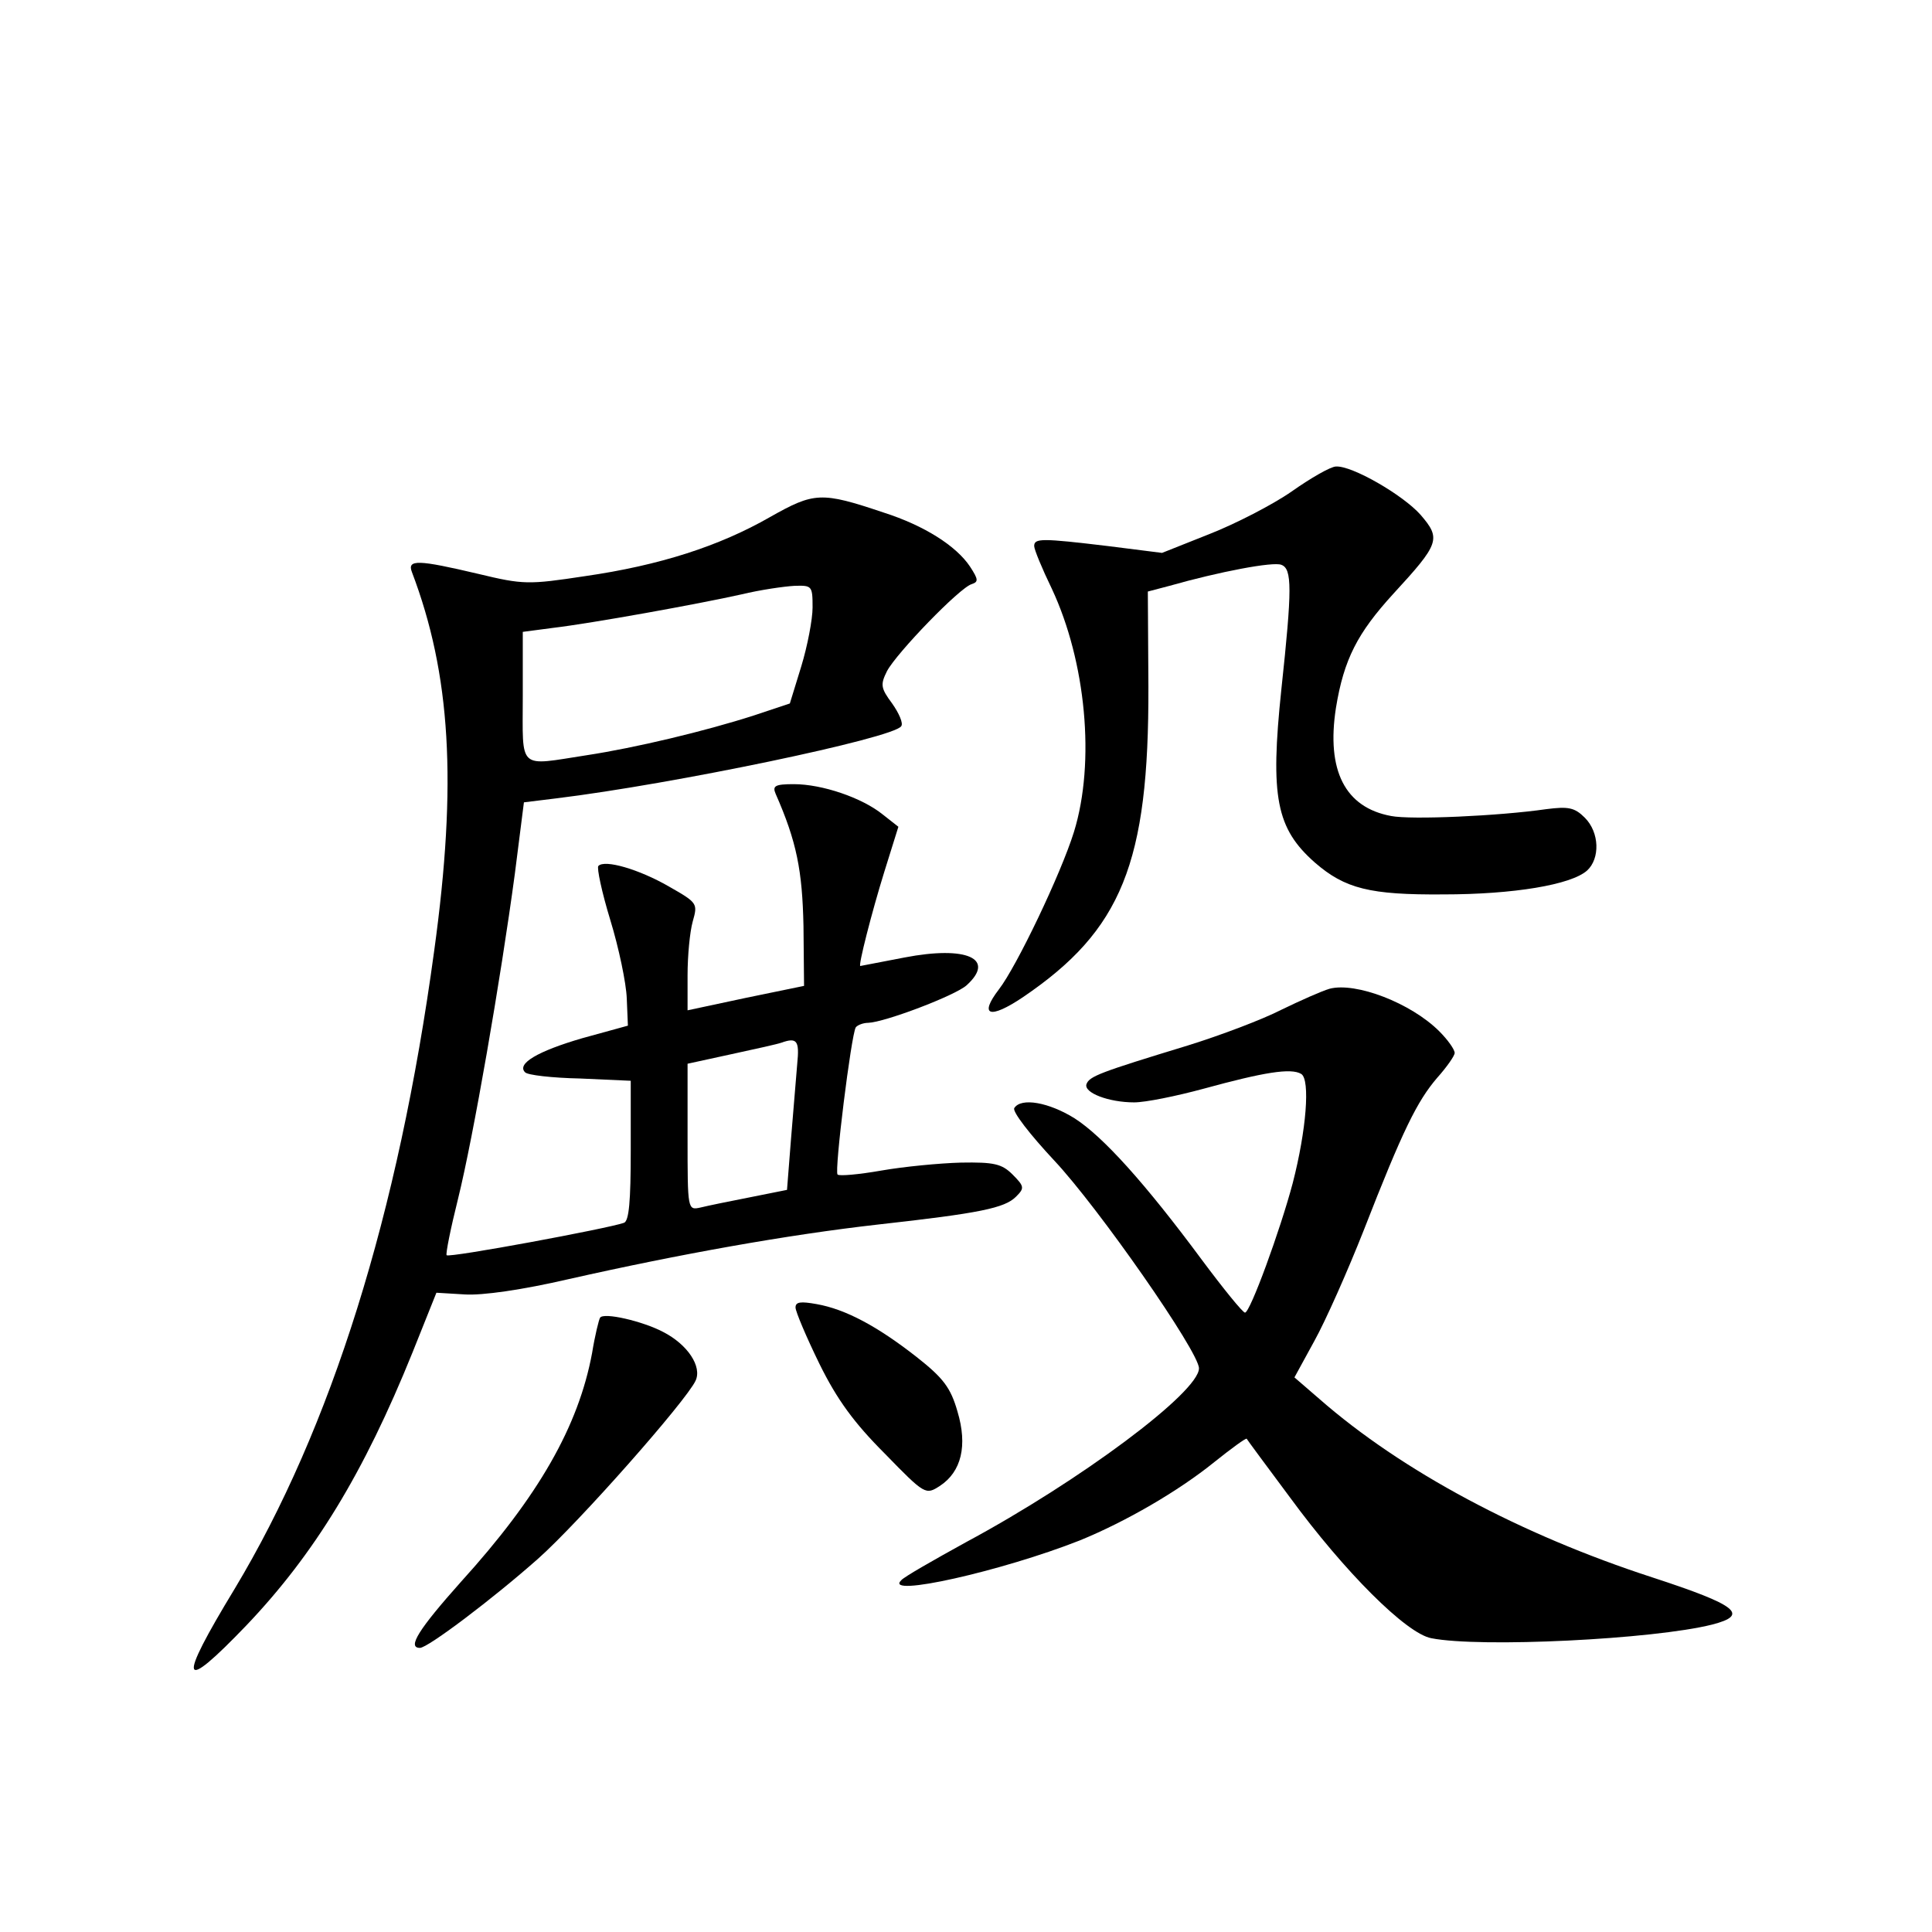 <?xml version="1.0" standalone="no"?>
<!DOCTYPE svg PUBLIC "-//W3C//DTD SVG 20010904//EN"
 "http://www.w3.org/TR/2001/REC-SVG-20010904/DTD/svg10.dtd">
<svg version="1.0" xmlns="http://www.w3.org/2000/svg"
 width="340pt" height="340pt" viewBox="0 0 340 340"
 preserveAspectRatio="xMidYMid meet">
<g transform="translate(0,340) scale(0.1,-0.1)"
fill="#000000" stroke="none">
<path d="M2273 2535 c-33 -23 -99 -57 -145 -75 l-83 -33 -95 12 c-117 14 -130
14 -130 0 0 -6 14 -40 31 -75 60 -128 77 -305 39 -428 -23 -74 -101 -237 -132
-277 -36 -47 -16 -53 42 -14 174 118 222 236 221 547 l-1 167 38 10 c88 25
183 43 197 37 19 -7 19 -42 0 -219 -20 -190 -9 -245 59 -305 53 -46 97 -57
226 -56 124 0 225 17 253 42 23 21 22 67 -4 93 -18 18 -29 20 -68 15 -83 -12
-238 -19 -273 -12 -81 15 -114 80 -97 190 14 86 38 132 101 201 82 89 84 97
48 139 -31 35 -121 87 -149 85 -9 0 -44 -20 -78 -44z"/>
<path d="M1355 2490 c-89 -51 -194 -85 -326 -104 -99 -15 -108 -15 -187 4
-106 25 -126 26 -117 3 68 -179 80 -370 39 -667 -63 -463 -181 -839 -351
-1122 -102 -168 -96 -186 21 -64 119 125 206 267 292 480 l42 105 50 -3 c31
-2 101 8 183 27 195 44 385 78 544 96 180 20 223 29 243 49 15 15 15 18 -6 39
-19 19 -33 22 -91 21 -37 -1 -100 -7 -140 -14 -40 -7 -74 -10 -77 -7 -6 5 24
246 32 259 3 4 13 8 22 8 29 1 153 48 173 66 52 47 0 70 -109 49 -42 -8 -78
-15 -78 -15 -4 0 20 94 42 165 l25 80 -28 22 c-36 29 -106 53 -156 53 -33 0
-38 -3 -32 -17 37 -84 47 -135 49 -233 l1 -105 -102 -21 -103 -22 0 62 c0 34
4 76 9 94 9 32 9 33 -42 62 -52 30 -113 48 -124 36 -3 -3 6 -46 21 -95 15 -49
28 -111 29 -138 l2 -48 -80 -22 c-79 -23 -116 -45 -101 -60 4 -5 48 -10 97
-11 l89 -4 0 -123 c0 -89 -3 -124 -12 -127 -28 -10 -308 -62 -312 -57 -2 2 7
47 20 99 27 109 75 386 100 572 l16 126 57 7 c205 25 594 106 607 127 4 5 -4
23 -16 40 -20 27 -21 33 -9 57 17 32 128 147 149 153 12 4 12 8 -3 31 -24 36
-80 72 -152 95 -110 37 -122 36 -200 -8z m75 -159 c0 -21 -9 -68 -20 -104
l-20 -65 -63 -21 c-87 -28 -209 -57 -294 -70 -123 -19 -113 -28 -113 103 l0
114 53 7 c68 8 256 42 332 59 33 8 75 14 93 15 31 1 32 0 32 -38z m-27 -803
c-2 -24 -7 -83 -11 -133 l-7 -89 -65 -13 c-36 -7 -75 -15 -87 -18 -23 -5 -23
-5 -23 124 l0 129 78 17 c42 9 82 18 87 20 28 10 32 3 28 -37z"/>
<path d="M2340 1660 c-14 -4 -52 -21 -85 -37 -33 -17 -107 -45 -165 -63 -154
-47 -173 -54 -178 -68 -5 -15 39 -32 84 -32 20 0 74 11 122 24 106 29 154 37
172 26 16 -10 9 -99 -15 -192 -22 -83 -75 -228 -84 -228 -4 0 -38 42 -76 93
-100 135 -174 217 -224 249 -45 28 -94 37 -106 18 -4 -6 28 -47 70 -92 78 -83
255 -337 255 -366 0 -42 -209 -198 -410 -306 -58 -32 -109 -61 -114 -67 -32
-31 177 16 314 70 81 33 174 87 237 138 30 24 56 43 57 41 1 -2 35 -48 76
-103 96 -131 205 -240 249 -248 86 -17 391 -2 494 24 66 17 45 34 -105 83
-231 75 -441 187 -586 314 l-44 38 35 64 c20 36 59 124 87 195 69 177 94 227
129 268 17 19 31 39 31 44 0 6 -12 23 -27 38 -50 50 -147 87 -193 75z"/>
<path d="M1400 1099 c0 -7 19 -52 42 -99 31 -63 61 -104 115 -158 71 -73 72
-73 97 -57 38 25 49 71 31 131 -12 42 -25 59 -72 96 -69 54 -125 84 -176 93
-28 5 -37 4 -37 -6z"/>
<path d="M1056 1081 c-2 -3 -9 -31 -14 -62 -24 -129 -94 -252 -231 -403 -74
-83 -95 -116 -72 -116 14 0 129 87 208 157 72 64 260 277 277 313 12 25 -14
64 -57 86 -36 19 -105 35 -111 25z"/>
</g>
</svg>
